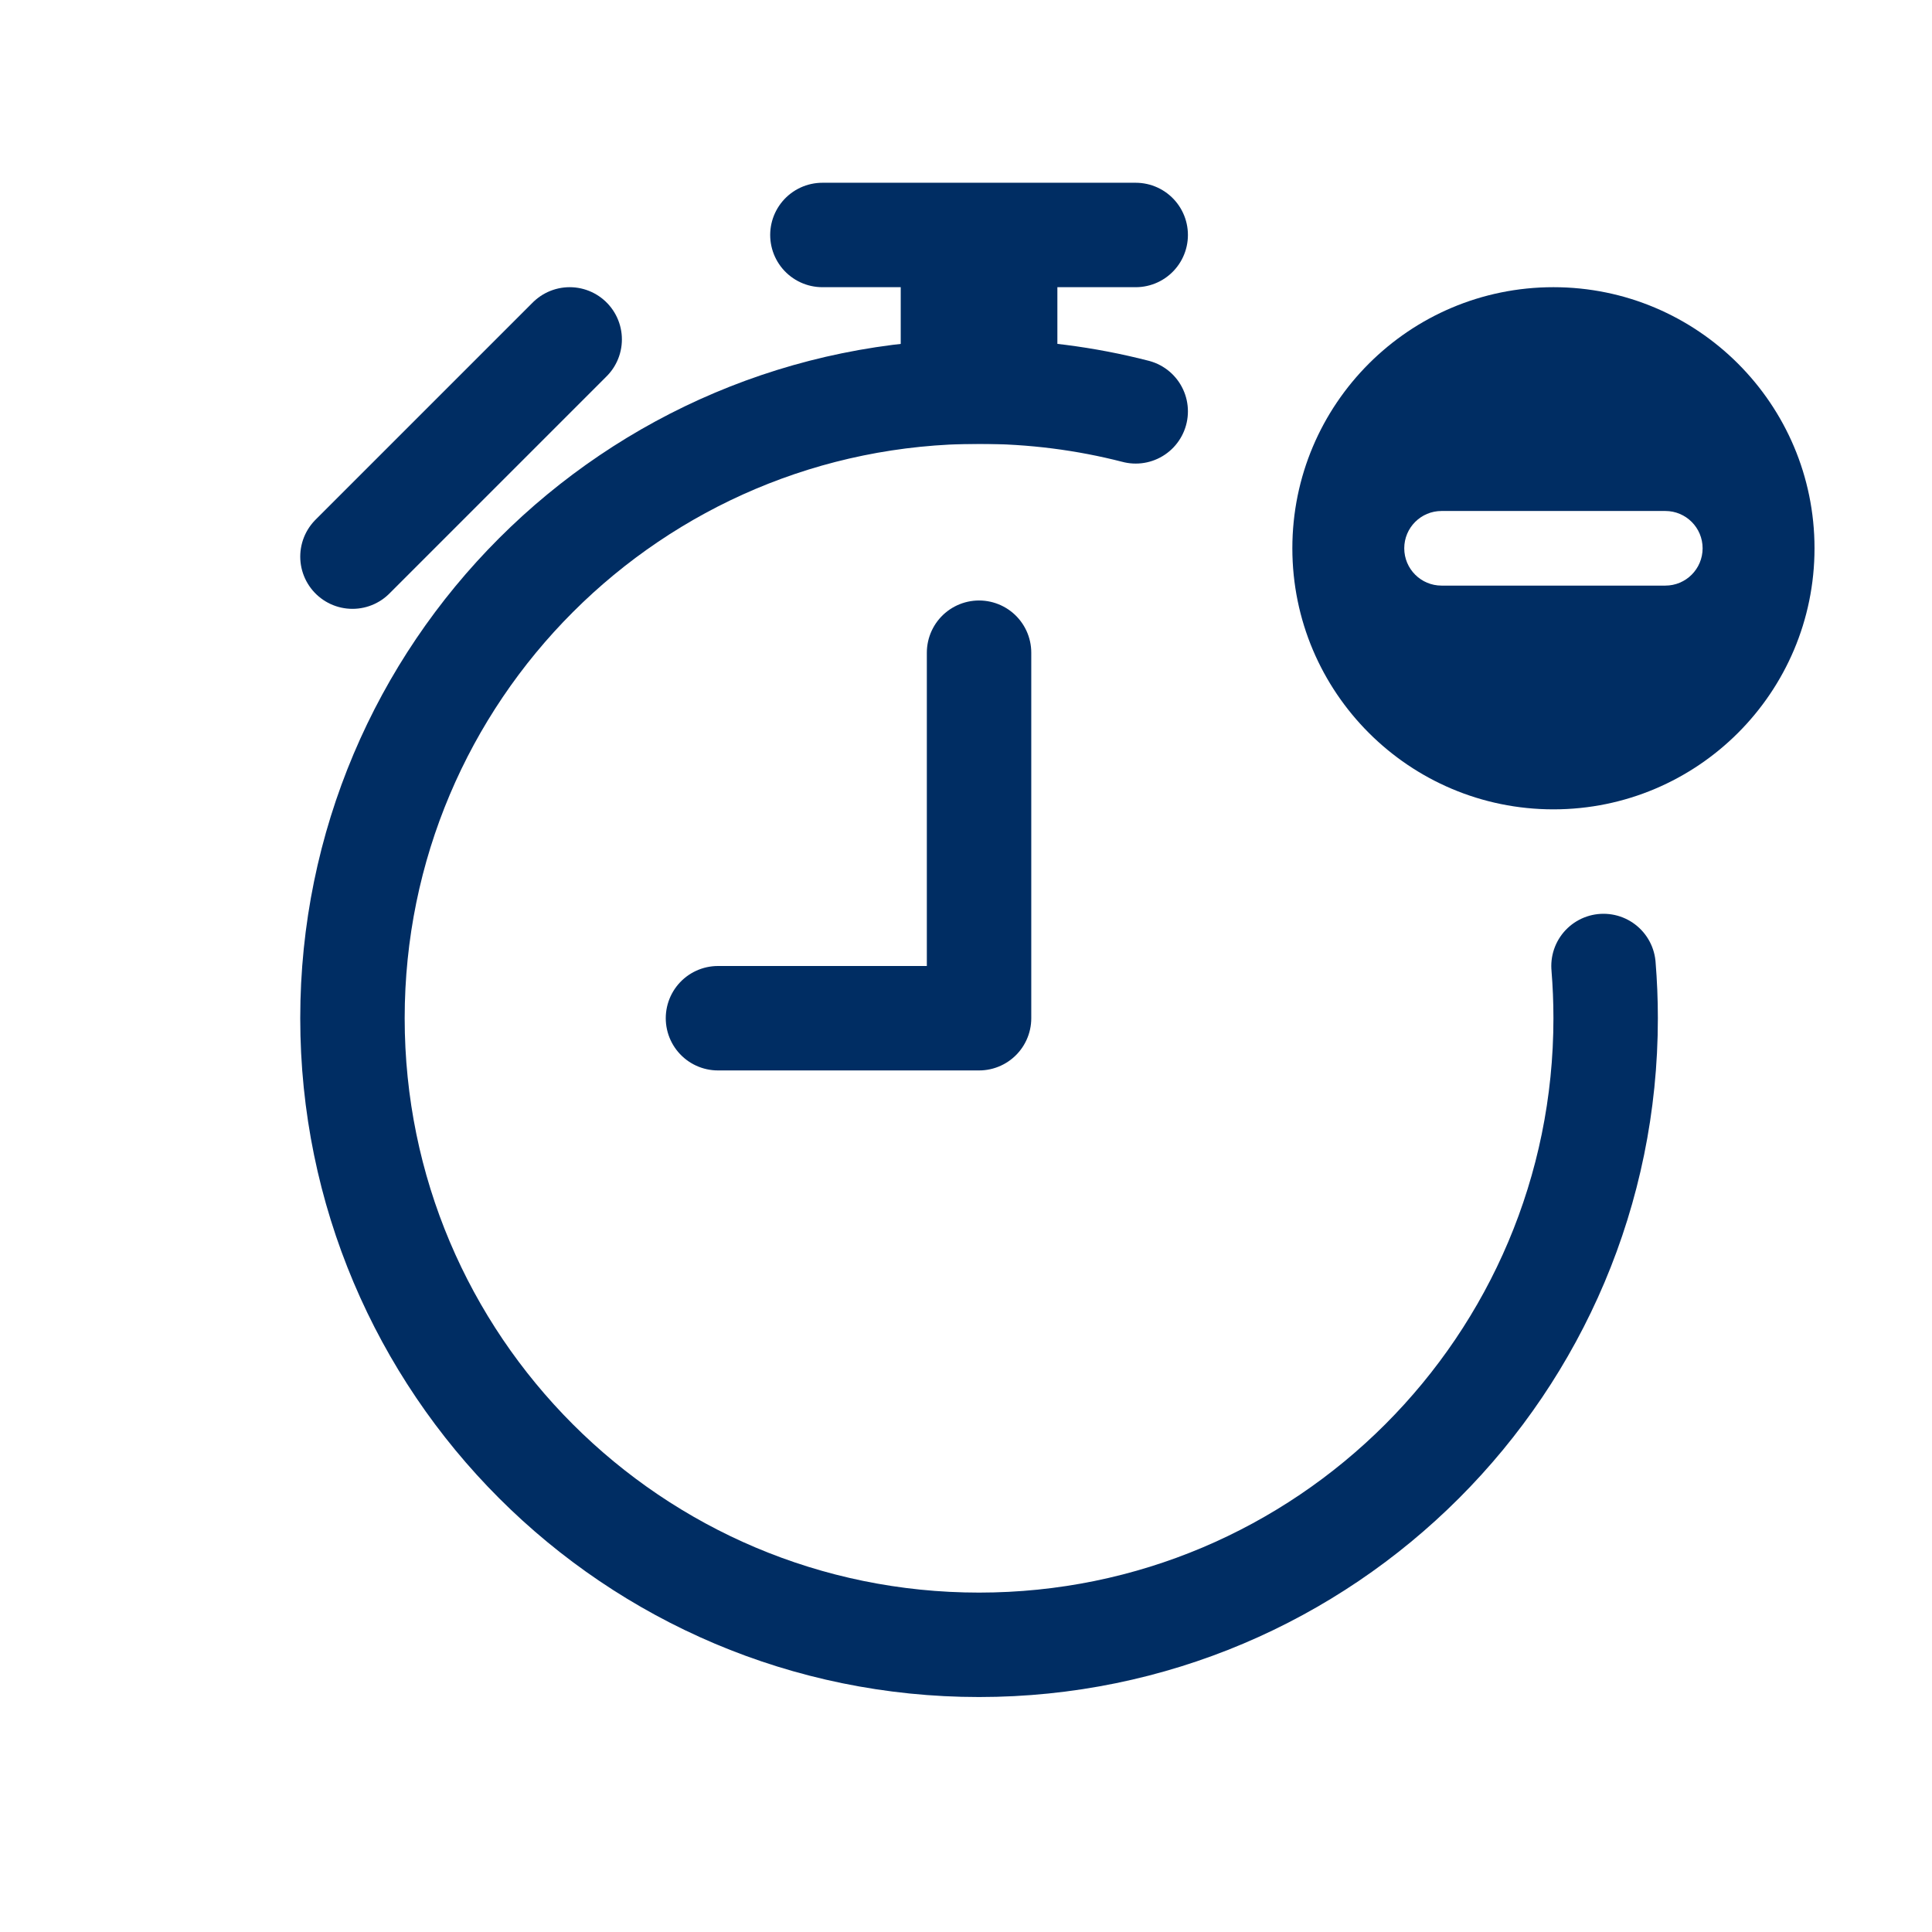 <svg width="37" height="37" viewBox="0 0 37 37" fill="none" xmlns="http://www.w3.org/2000/svg">
<path d="M18.75 12.5V19.5H13.75" stroke="#002D63" stroke-width="2" stroke-linecap="round" stroke-linejoin="round"/>
<path d="M20.25 5.5C20.25 4.672 19.578 4 18.75 4C17.922 4 17.25 4.672 17.25 5.5H20.25ZM20.25 8.5V5.5H17.25V8.5H20.25Z" fill="#002D63"/>
<path d="M10.91 6.5L6.75 10.66" stroke="#002D63" stroke-width="2" stroke-linecap="round"/>
<path d="M21.75 4.5L15.75 4.5" stroke="#002D63" stroke-width="2" stroke-linecap="round"/>
<path d="M21.75 7.878C20.791 7.631 19.786 7.5 18.75 7.5C12.123 7.5 6.75 12.873 6.75 19.5C6.75 26.127 12.123 31.5 18.75 31.5C25.377 31.5 30.75 26.127 30.75 19.5C30.75 19.163 30.736 18.83 30.709 18.5" stroke="#002D63" stroke-width="2" stroke-linecap="round"/>
<path fill-rule="evenodd" clip-rule="evenodd" d="M29.75 15.5C32.511 15.5 34.75 13.261 34.75 10.5C34.75 7.739 32.511 5.5 29.75 5.5C26.989 5.5 24.75 7.739 24.75 10.5C24.75 13.261 26.989 15.5 29.75 15.5ZM32.607 10.5C32.607 10.106 32.288 9.786 31.893 9.786H27.607C27.213 9.786 26.893 10.106 26.893 10.5C26.893 10.895 27.213 11.215 27.607 11.215L31.893 11.215C32.288 11.215 32.607 10.895 32.607 10.5Z" fill="#002D63"/>
</svg>
